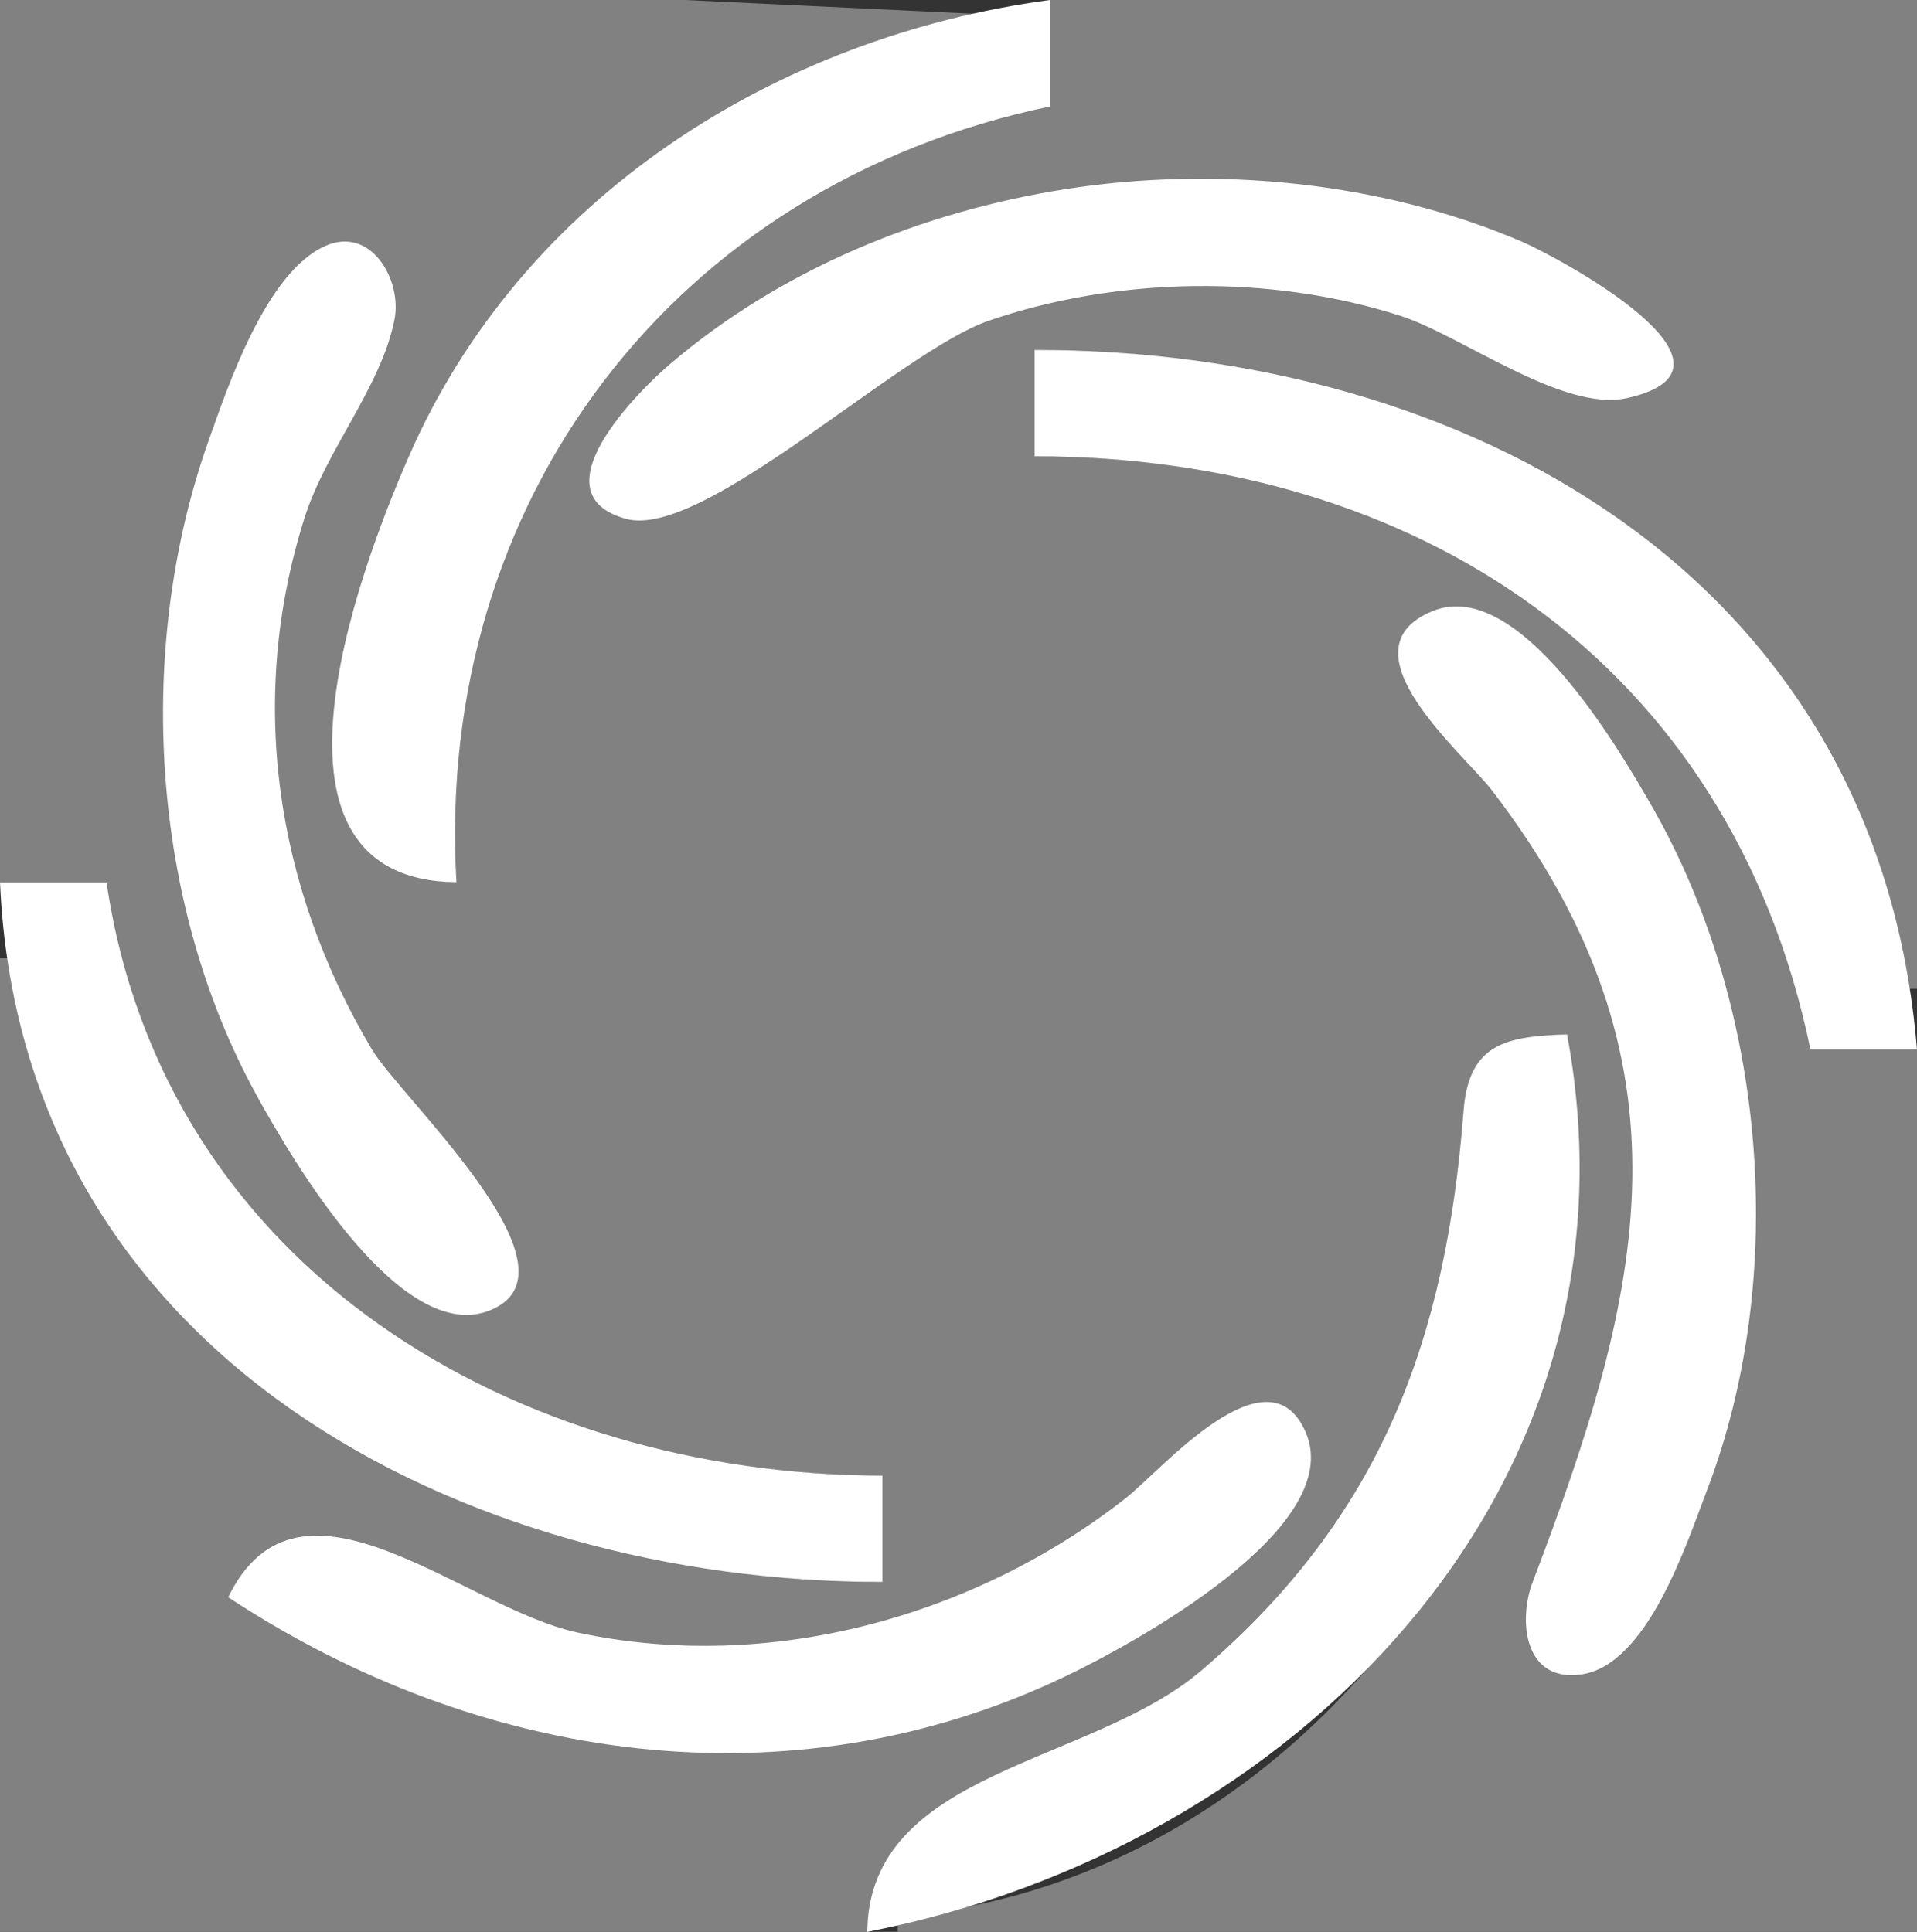 <?xml version="1.0" standalone="yes"?>
<svg width="126" height="127">
<rect width="100%" height="100%" fill="#333333" stroke="none"/>
<path style="fill:#818181; stroke:none;" d="M0 0L0 58L7 58C9.316 84.522 34.298 97 58 97L58 104C32.709 104 5.192 90.968 1 63L0 63L0 127L57 127C57.331 116.891 70.898 116.674 78 111.39C88.817 103.342 95.03 91.241 96.151 78C96.637 72.265 96.408 68.503 103 68C106.358 94.574 87.031 123.553 59 126L59 127L126 127L126 69L119 69C115.419 42.432 92.6 30 68 30L68 23C93.851 23 121.135 36.439 125 65L126 65L126 0L69 0L69 7C44.258 10.348 27.113 33.555 30 58C16.817 57.568 23.246 39.873 26.454 32C32.981 15.98 48.833 3.314 66 1L45 0L0 0z"/>
<path style="fill:#ffffff; stroke:none;" d="M30 58C28.545 33.033 44.225 12.179 69 7L69 0C50.998 2.424 34.31 12.974 26.876 30C23.297 38.195 16.18 57.835 30 58M70 12.439C60.557 13.925 51.339 17.705 44.04 23.934C41.983 25.69 35.14 32.464 41.153 34.11C46.215 35.495 59.135 23.09 65 21.079C73.445 18.183 83.484 18.027 92 20.746C96.076 22.048 102.707 27.112 106.937 26.172C115.981 24.162 102.335 16.872 100 15.873C90.793 11.933 79.888 10.883 70 12.439M21.363 16.176C17.5 17.908 15.004 25.317 13.699 29C8.876 42.617 9.881 59.322 16.865 72C19.071 76.005 26.668 89.217 32.678 85.917C38.076 82.954 26.311 72.118 24.453 69C18.081 58.311 16.239 45.909 20.029 34C21.431 29.593 25.061 25.42 25.929 21.005C26.437 18.422 24.399 14.815 21.363 16.176M68 23L68 30C92.979 30 113.712 43.449 119 69L126 69C123.449 37.769 96.267 23 68 23M94.153 40.175C87.984 42.713 96.225 49.55 98.1 52.004C111.789 69.917 108.029 84.869 100.739 103.999C99.781 106.514 100.162 110.596 103.916 110.079C108.292 109.475 110.855 101.468 112.185 98C117.609 83.858 116.078 66.086 108.571 53C106.377 49.176 99.79 37.856 94.153 40.175M0 58C1.36 89.186 30.49 104 58 104L58 97C34.093 97 10.778 83.585 7 58L0 58M57 127C84.748 121.616 108.608 98.205 103 68C99.037 68.13 96.541 68.567 96.198 73.019C95.042 87.995 90.837 99.644 79 109.79C71.676 116.068 57.127 116.322 57 127M15 105C31.412 115.824 51.813 118.899 70 110.215C74.328 108.149 88.535 100.474 85.824 94.167C83.353 88.419 76.263 96.707 74 98.482C64.018 106.313 50.55 110.009 38 107.331C30.428 105.716 19.678 95.385 15 105z"/>
</svg>
